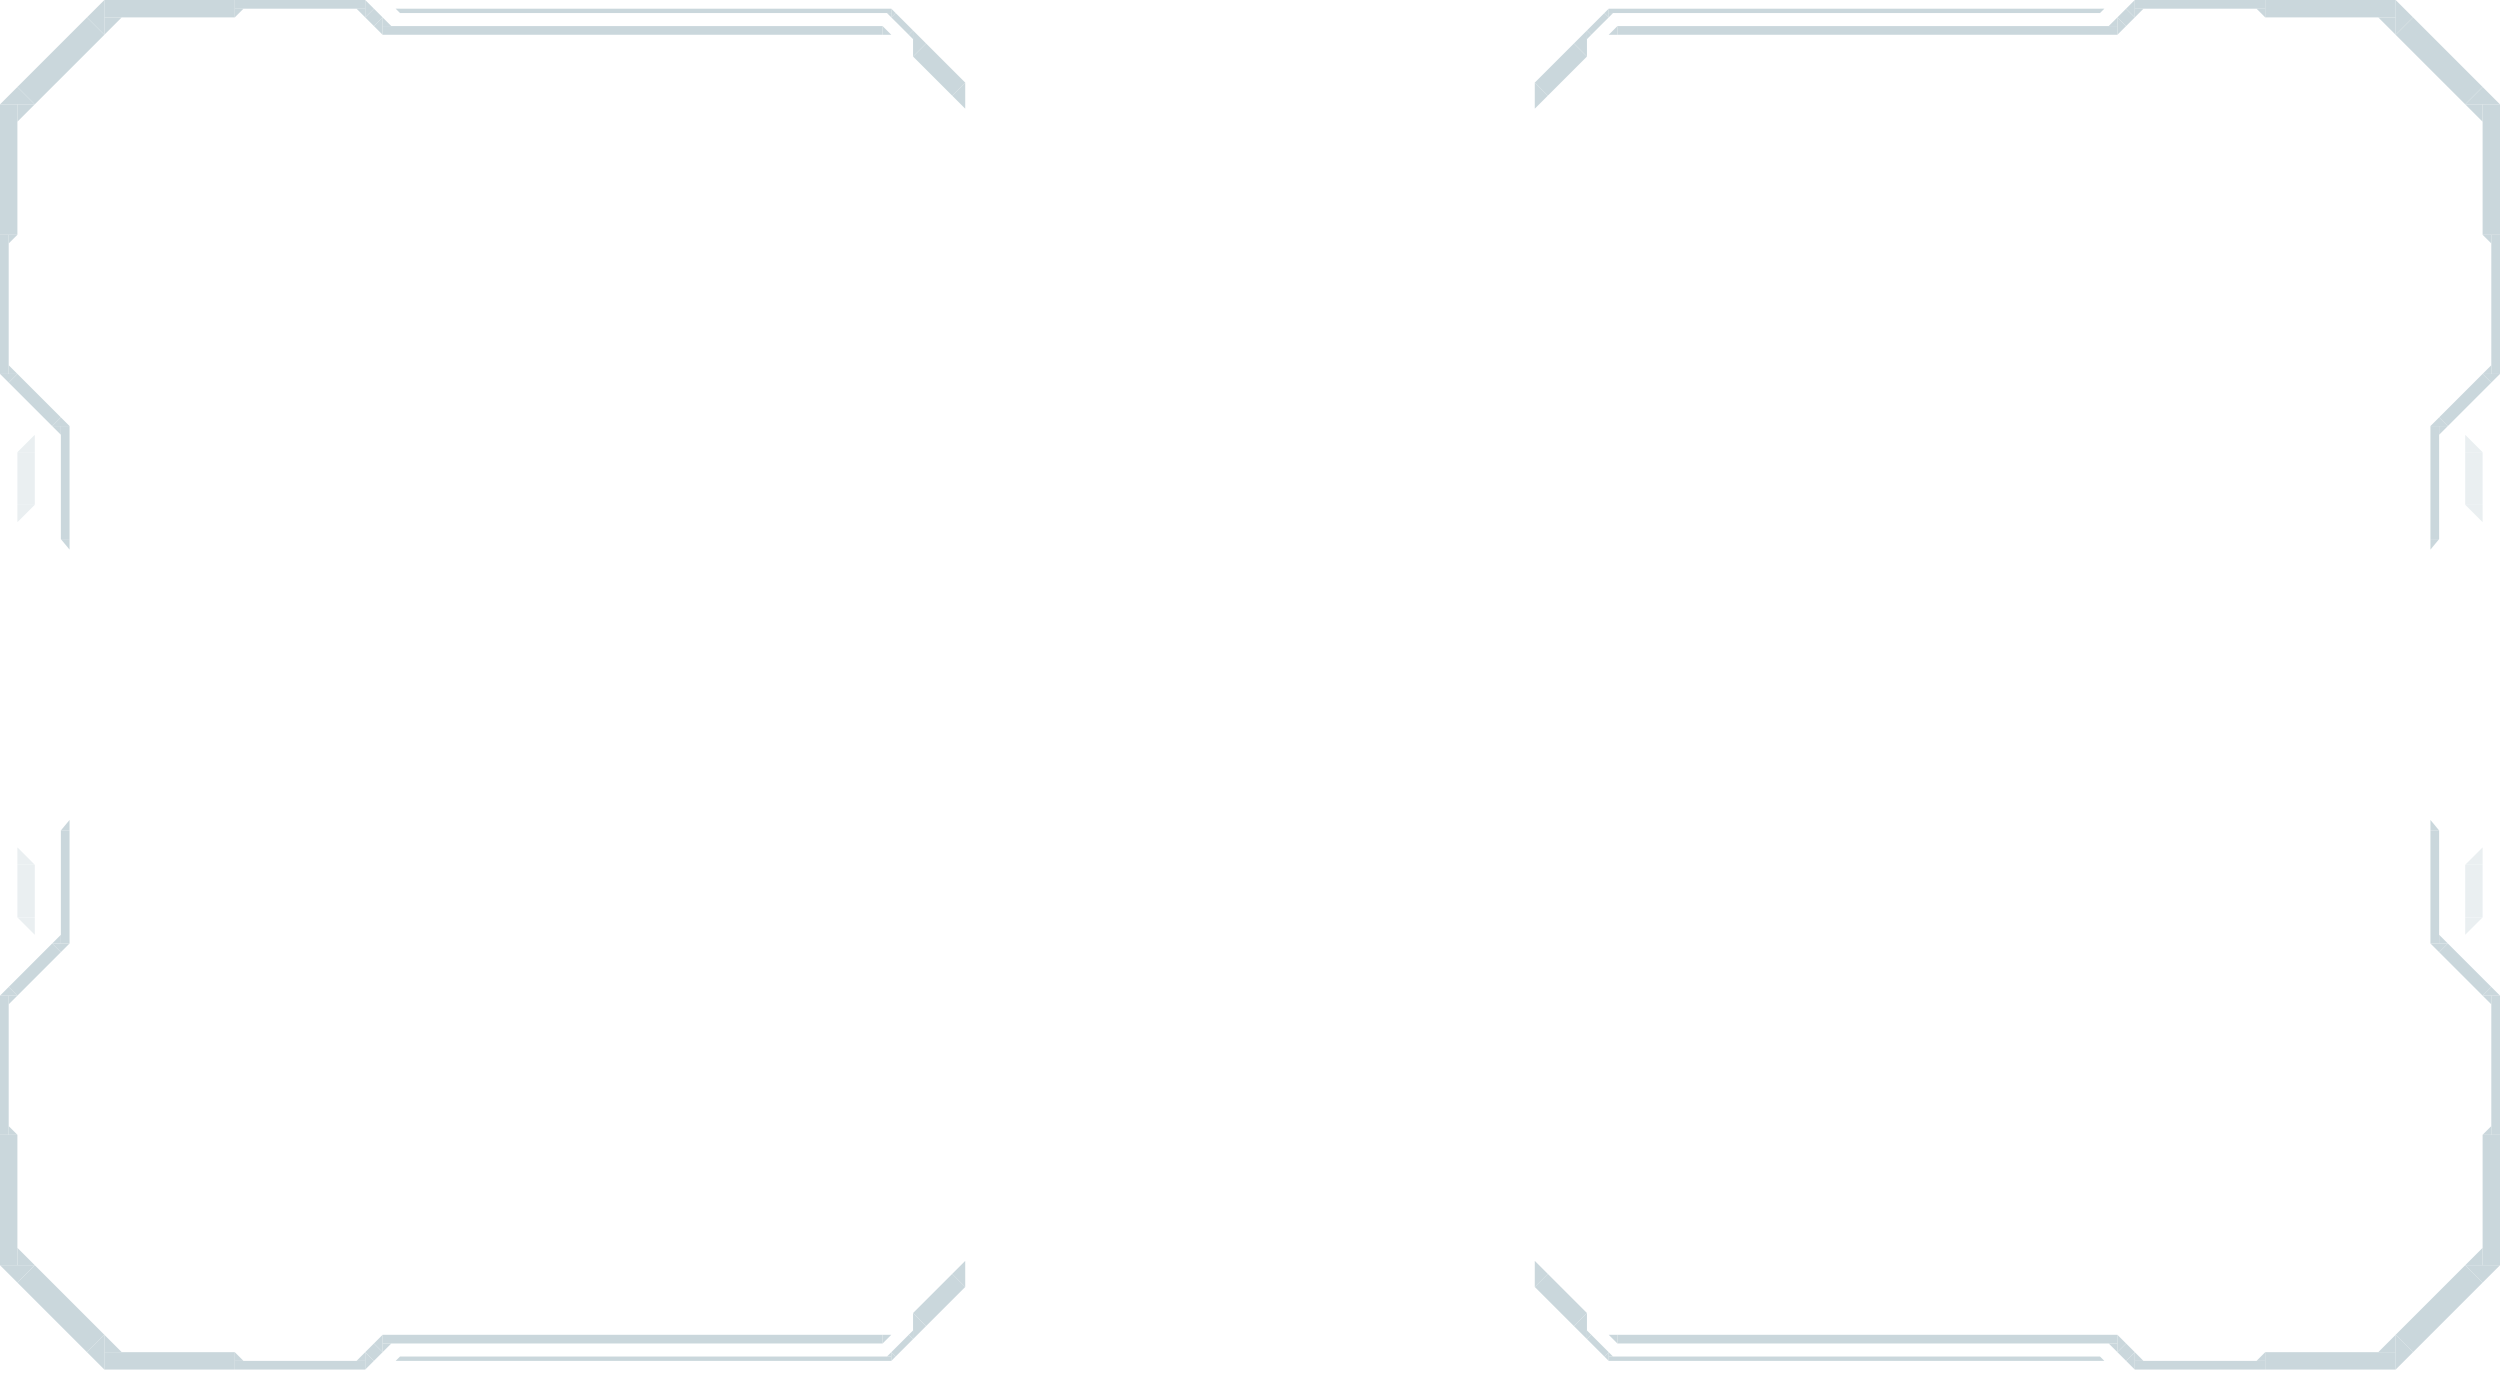 <svg width="285" height="157" viewBox="0 0 285 157" fill="none" xmlns="http://www.w3.org/2000/svg">
<path d="M3.965 11.896H0L1.983 9.913L3.965 11.896Z" fill="#CAD7DC"/>
<path d="M10.905 2.974L2.974 10.904" stroke="#CAD7DC" stroke-width="2.805"/>
<path d="M11.896 3.965L11.896 0L9.913 1.983L11.896 3.965Z" fill="#CAD7DC"/>
<rect x="11.896" width="14.87" height="1.983" fill="#CAD7DC"/>
<path d="M11.896 3.965V1.983H13.878L11.896 3.965Z" fill="#CAD7DC"/>
<rect y="26.765" width="0.991" height="15.861" fill="#CAD7DC"/>
<path d="M0.991 27.756V26.765H1.983L0.991 27.756Z" fill="#CAD7DC"/>
<path d="M0.991 42.626V41.635L1.983 42.626H0.991Z" fill="#CAD7DC"/>
<rect x="26.765" width="14.87" height="0.991" fill="#CAD7DC"/>
<path d="M26.765 1.983V0.991H27.756L26.765 1.983Z" fill="#CAD7DC"/>
<path d="M41.635 1.983V0.991H40.644L41.635 1.983Z" fill="#CAD7DC"/>
<rect y="11.896" width="1.983" height="14.87" fill="#CAD7DC"/>
<path d="M1.983 13.878V11.896H3.965L1.983 13.878Z" fill="#CAD7DC"/>
<path d="M41.635 -3.69549e-06L41.635 1.983L42.626 0.991L41.635 -3.69549e-06Z" fill="#CAD7DC"/>
<path d="M42.13 1.487L43.122 2.478" stroke="#CAD7DC" stroke-width="1.403"/>
<path d="M43.617 1.983L43.617 3.965L42.626 2.974L43.617 1.983Z" fill="#CAD7DC"/>
<path d="M1.983 42.626H0L0.991 43.617L1.983 42.626Z" fill="#CAD7DC"/>
<path d="M1.487 43.122L6.443 48.078" stroke="#CAD7DC" stroke-width="1.403"/>
<path d="M7.93 48.574H5.947L6.939 47.583L7.93 48.574Z" fill="#CAD7DC"/>
<rect x="6.939" y="48.574" width="0.991" height="12.887" fill="#CAD7DC"/>
<path d="M6.939 49.565V48.574H5.948L6.939 49.565Z" fill="#CAD7DC"/>
<path d="M7.93 62.656V61.461H6.939L7.93 62.656Z" fill="#CAD7DC"/>
<path d="M101.609 0.991L101.609 1.983L102.104 1.487L101.609 0.991Z" fill="#CAD7DC"/>
<path d="M101.857 1.735L103.84 3.717" stroke="#CAD7DC" stroke-width="0.699"/>
<path d="M104.087 3.47L104.087 4.461L103.591 3.965L104.087 3.47Z" fill="#CAD7DC"/>
<path d="M104.087 3.47L104.087 6.443L105.574 4.957L104.087 3.47Z" fill="#CAD7DC"/>
<path d="M104.831 5.7L109.292 10.161" stroke="#CAD7DC" stroke-width="2.102"/>
<path d="M110.035 9.417L110.035 12.391L108.548 10.904L110.035 9.417Z" fill="#CAD7DC"/>
<rect x="45.6" y="0.991" width="56.009" height="0.496" fill="#CAD7DC"/>
<path d="M101.609 1.983V1.487H101.113L101.609 1.983Z" fill="#CAD7DC"/>
<path d="M45.6 1.487V0.991H45.104L45.6 1.487Z" fill="#CAD7DC"/>
<rect x="43.617" y="2.974" width="57" height="0.991" fill="#CAD7DC"/>
<path d="M43.617 2.974V1.983L44.609 2.974H43.617Z" fill="#CAD7DC"/>
<path d="M100.617 3.965V2.974L101.609 3.965H100.617Z" fill="#CAD7DC"/>
<g opacity="0.4">
<path d="M3.965 51.548V49.565L1.983 51.548H3.965Z" fill="#CAD7DC"/>
<rect x="1.983" y="51.548" width="1.983" height="6" fill="#CAD7DC"/>
<path d="M1.983 59.53V57.548H3.965L1.983 59.53Z" fill="#CAD7DC"/>
</g>
<path d="M3.965 144.235H0L1.983 146.218L3.965 144.235Z" fill="#CAD7DC"/>
<path d="M10.905 153.157L2.974 145.227" stroke="#CAD7DC" stroke-width="2.805"/>
<path d="M11.896 152.166L11.896 156.131L9.913 154.148L11.896 152.166Z" fill="#CAD7DC"/>
<rect width="14.87" height="1.983" transform="matrix(1 0 0 -1 11.896 156.131)" fill="#CAD7DC"/>
<path d="M11.896 152.166V154.148H13.878L11.896 152.166Z" fill="#CAD7DC"/>
<rect width="0.991" height="15.861" transform="matrix(1 0 0 -1 0 129.366)" fill="#CAD7DC"/>
<path d="M0.991 128.374V129.366H1.983L0.991 128.374Z" fill="#CAD7DC"/>
<path d="M0.991 113.505V114.496L1.983 113.505H0.991Z" fill="#CAD7DC"/>
<rect width="14.87" height="0.991" transform="matrix(1 0 0 -1 26.765 156.131)" fill="#CAD7DC"/>
<path d="M26.765 154.148V155.139H27.756L26.765 154.148Z" fill="#CAD7DC"/>
<path d="M41.635 154.148V155.14H40.644L41.635 154.148Z" fill="#CAD7DC"/>
<rect width="1.983" height="14.87" transform="matrix(1 0 0 -1 0 144.235)" fill="#CAD7DC"/>
<path d="M1.983 142.253V144.235H3.965L1.983 142.253Z" fill="#CAD7DC"/>
<path d="M41.635 156.131L41.635 154.148L42.626 155.14L41.635 156.131Z" fill="#CAD7DC"/>
<path d="M42.13 154.644L43.122 153.653" stroke="#CAD7DC" stroke-width="1.403"/>
<path d="M43.617 154.148L43.617 152.166L42.626 153.157L43.617 154.148Z" fill="#CAD7DC"/>
<path d="M1.983 113.505H0L0.991 112.513L1.983 113.505Z" fill="#CAD7DC"/>
<path d="M1.487 113.009L6.443 108.053" stroke="#CAD7DC" stroke-width="1.403"/>
<path d="M7.93 107.557H5.947L6.939 108.548L7.93 107.557Z" fill="#CAD7DC"/>
<rect width="0.991" height="12.887" transform="matrix(1 0 0 -1 6.939 107.557)" fill="#CAD7DC"/>
<path d="M6.939 106.566V107.557H5.948L6.939 106.566Z" fill="#CAD7DC"/>
<path d="M7.93 93.475V94.67H6.939L7.93 93.475Z" fill="#CAD7DC"/>
<path d="M101.609 155.14L101.609 154.148L102.104 154.644L101.609 155.14Z" fill="#CAD7DC"/>
<path d="M101.857 154.396L103.84 152.413" stroke="#CAD7DC" stroke-width="0.699"/>
<path d="M104.087 152.661L104.087 151.67L103.591 152.166L104.087 152.661Z" fill="#CAD7DC"/>
<path d="M104.087 152.661L104.087 149.687L105.574 151.174L104.087 152.661Z" fill="#CAD7DC"/>
<path d="M104.831 150.431L109.292 145.97" stroke="#CAD7DC" stroke-width="2.102"/>
<path d="M110.035 146.713L110.035 143.74L108.548 145.227L110.035 146.713Z" fill="#CAD7DC"/>
<rect width="56.009" height="0.496" transform="matrix(1 0 0 -1 45.6 155.14)" fill="#CAD7DC"/>
<path d="M101.609 154.148V154.644H101.113L101.609 154.148Z" fill="#CAD7DC"/>
<path d="M45.6 154.644V155.14H45.104L45.6 154.644Z" fill="#CAD7DC"/>
<rect width="57" height="0.991" transform="matrix(1 0 0 -1 43.617 153.157)" fill="#CAD7DC"/>
<path d="M43.617 153.157V154.148L44.609 153.157H43.617Z" fill="#CAD7DC"/>
<path d="M100.617 152.166V153.157L101.609 152.166H100.617Z" fill="#CAD7DC"/>
<g opacity="0.4">
<path d="M3.965 104.583V106.566L1.983 104.583H3.965Z" fill="#CAD7DC"/>
<rect width="1.983" height="6" transform="matrix(1 0 0 -1 1.983 104.583)" fill="#CAD7DC"/>
<path d="M1.983 96.6V98.583H3.965L1.983 96.6Z" fill="#CAD7DC"/>
</g>
<path d="M281.035 11.896H285L283.017 9.913L281.035 11.896Z" fill="#CAD7DC"/>
<path d="M274.095 2.974L282.026 10.904" stroke="#CAD7DC" stroke-width="2.805"/>
<path d="M273.104 3.965L273.104 0L275.087 1.983L273.104 3.965Z" fill="#CAD7DC"/>
<rect width="14.87" height="1.983" transform="matrix(-1 0 0 1 273.104 0)" fill="#CAD7DC"/>
<path d="M273.104 3.965V1.983H271.122L273.104 3.965Z" fill="#CAD7DC"/>
<rect width="0.991" height="15.861" transform="matrix(-1 0 0 1 285 26.765)" fill="#CAD7DC"/>
<path d="M284.009 27.756V26.765H283.017L284.009 27.756Z" fill="#CAD7DC"/>
<path d="M284.009 42.626V41.635L283.017 42.626H284.009Z" fill="#CAD7DC"/>
<rect width="14.87" height="0.991" transform="matrix(-1 0 0 1 258.235 0)" fill="#CAD7DC"/>
<path d="M258.235 1.983V0.991H257.244L258.235 1.983Z" fill="#CAD7DC"/>
<path d="M243.365 1.983V0.991H244.356L243.365 1.983Z" fill="#CAD7DC"/>
<rect width="1.983" height="14.87" transform="matrix(-1 0 0 1 285 11.896)" fill="#CAD7DC"/>
<path d="M283.017 13.878V11.896H281.035L283.017 13.878Z" fill="#CAD7DC"/>
<path d="M243.365 -3.69549e-06L243.365 1.983L242.374 0.991L243.365 -3.69549e-06Z" fill="#CAD7DC"/>
<path d="M242.869 1.487L241.878 2.478" stroke="#CAD7DC" stroke-width="1.403"/>
<path d="M241.383 1.983L241.383 3.965L242.374 2.974L241.383 1.983Z" fill="#CAD7DC"/>
<path d="M283.017 42.626H285L284.009 43.617L283.017 42.626Z" fill="#CAD7DC"/>
<path d="M283.513 43.122L278.557 48.078" stroke="#CAD7DC" stroke-width="1.403"/>
<path d="M277.07 48.574H279.053L278.061 47.583L277.07 48.574Z" fill="#CAD7DC"/>
<rect width="0.991" height="12.887" transform="matrix(-1 0 0 1 278.061 48.574)" fill="#CAD7DC"/>
<path d="M278.061 49.565V48.574H279.052L278.061 49.565Z" fill="#CAD7DC"/>
<path d="M277.07 62.656V61.461H278.061L277.07 62.656Z" fill="#CAD7DC"/>
<path d="M183.391 0.991L183.391 1.983L182.896 1.487L183.391 0.991Z" fill="#CAD7DC"/>
<path d="M183.143 1.735L181.16 3.717" stroke="#CAD7DC" stroke-width="0.699"/>
<path d="M180.913 3.47L180.913 4.461L181.409 3.965L180.913 3.47Z" fill="#CAD7DC"/>
<path d="M180.913 3.47L180.913 6.443L179.426 4.957L180.913 3.47Z" fill="#CAD7DC"/>
<path d="M180.169 5.7L175.708 10.161" stroke="#CAD7DC" stroke-width="2.102"/>
<path d="M174.965 9.417L174.965 12.391L176.452 10.904L174.965 9.417Z" fill="#CAD7DC"/>
<rect width="56.009" height="0.496" transform="matrix(-1 0 0 1 239.4 0.991)" fill="#CAD7DC"/>
<path d="M183.391 1.983V1.487H183.887L183.391 1.983Z" fill="#CAD7DC"/>
<path d="M239.4 1.487V0.991H239.896L239.4 1.487Z" fill="#CAD7DC"/>
<rect width="57" height="0.991" transform="matrix(-1 0 0 1 241.383 2.974)" fill="#CAD7DC"/>
<path d="M241.383 2.974V1.983L240.391 2.974H241.383Z" fill="#CAD7DC"/>
<path d="M184.383 3.965V2.974L183.391 3.965H184.383Z" fill="#CAD7DC"/>
<g opacity="0.4">
<path d="M281.035 51.548V49.565L283.017 51.548H281.035Z" fill="#CAD7DC"/>
<rect width="1.983" height="6" transform="matrix(-1 0 0 1 283.017 51.548)" fill="#CAD7DC"/>
<path d="M283.017 59.53V57.548H281.035L283.017 59.53Z" fill="#CAD7DC"/>
</g>
<path d="M281.035 144.235H285L283.017 146.218L281.035 144.235Z" fill="#CAD7DC"/>
<path d="M274.095 153.157L282.026 145.227" stroke="#CAD7DC" stroke-width="2.805"/>
<path d="M273.104 152.166L273.104 156.131L275.087 154.148L273.104 152.166Z" fill="#CAD7DC"/>
<rect x="273.104" y="156.131" width="14.87" height="1.983" transform="rotate(180 273.104 156.131)" fill="#CAD7DC"/>
<path d="M273.104 152.166V154.148H271.122L273.104 152.166Z" fill="#CAD7DC"/>
<rect x="285" y="129.366" width="0.991" height="15.861" transform="rotate(180 285 129.366)" fill="#CAD7DC"/>
<path d="M284.009 128.374V129.366H283.017L284.009 128.374Z" fill="#CAD7DC"/>
<path d="M284.009 113.505V114.496L283.017 113.505H284.009Z" fill="#CAD7DC"/>
<rect x="258.235" y="156.131" width="14.87" height="0.991" transform="rotate(180 258.235 156.131)" fill="#CAD7DC"/>
<path d="M258.235 154.148V155.139H257.244L258.235 154.148Z" fill="#CAD7DC"/>
<path d="M243.365 154.148V155.14H244.356L243.365 154.148Z" fill="#CAD7DC"/>
<rect x="285" y="144.235" width="1.983" height="14.87" transform="rotate(180 285 144.235)" fill="#CAD7DC"/>
<path d="M283.017 142.253V144.235H281.035L283.017 142.253Z" fill="#CAD7DC"/>
<path d="M243.365 156.131L243.365 154.148L242.374 155.14L243.365 156.131Z" fill="#CAD7DC"/>
<path d="M242.869 154.644L241.878 153.653" stroke="#CAD7DC" stroke-width="1.403"/>
<path d="M241.383 154.148L241.383 152.166L242.374 153.157L241.383 154.148Z" fill="#CAD7DC"/>
<path d="M283.017 113.505H285L284.009 112.513L283.017 113.505Z" fill="#CAD7DC"/>
<path d="M283.513 113.009L278.557 108.053" stroke="#CAD7DC" stroke-width="1.403"/>
<path d="M277.07 107.557H279.053L278.061 108.548L277.07 107.557Z" fill="#CAD7DC"/>
<rect x="278.061" y="107.557" width="0.991" height="12.887" transform="rotate(180 278.061 107.557)" fill="#CAD7DC"/>
<path d="M278.061 106.566V107.557H279.052L278.061 106.566Z" fill="#CAD7DC"/>
<path d="M277.07 93.475V94.67H278.061L277.07 93.475Z" fill="#CAD7DC"/>
<path d="M183.391 155.14L183.391 154.148L182.896 154.644L183.391 155.14Z" fill="#CAD7DC"/>
<path d="M183.143 154.396L181.16 152.413" stroke="#CAD7DC" stroke-width="0.699"/>
<path d="M180.913 152.661L180.913 151.67L181.409 152.166L180.913 152.661Z" fill="#CAD7DC"/>
<path d="M180.913 152.661L180.913 149.687L179.426 151.174L180.913 152.661Z" fill="#CAD7DC"/>
<path d="M180.169 150.431L175.708 145.97" stroke="#CAD7DC" stroke-width="2.102"/>
<path d="M174.965 146.713L174.965 143.74L176.452 145.227L174.965 146.713Z" fill="#CAD7DC"/>
<rect x="239.4" y="155.14" width="56.009" height="0.496" transform="rotate(180 239.4 155.14)" fill="#CAD7DC"/>
<path d="M183.391 154.148V154.644H183.887L183.391 154.148Z" fill="#CAD7DC"/>
<path d="M239.4 154.644V155.14H239.896L239.4 154.644Z" fill="#CAD7DC"/>
<rect x="241.383" y="153.157" width="57" height="0.991" transform="rotate(180 241.383 153.157)" fill="#CAD7DC"/>
<path d="M241.383 153.157V154.148L240.391 153.157H241.383Z" fill="#CAD7DC"/>
<path d="M184.383 152.166V153.157L183.391 152.166H184.383Z" fill="#CAD7DC"/>
<g opacity="0.4">
<path d="M281.035 104.583V106.566L283.017 104.583H281.035Z" fill="#CAD7DC"/>
<rect x="283.017" y="104.583" width="1.983" height="6" transform="rotate(180 283.017 104.583)" fill="#CAD7DC"/>
<path d="M283.017 96.6V98.583H281.035L283.017 96.6Z" fill="#CAD7DC"/>
</g>
</svg>

